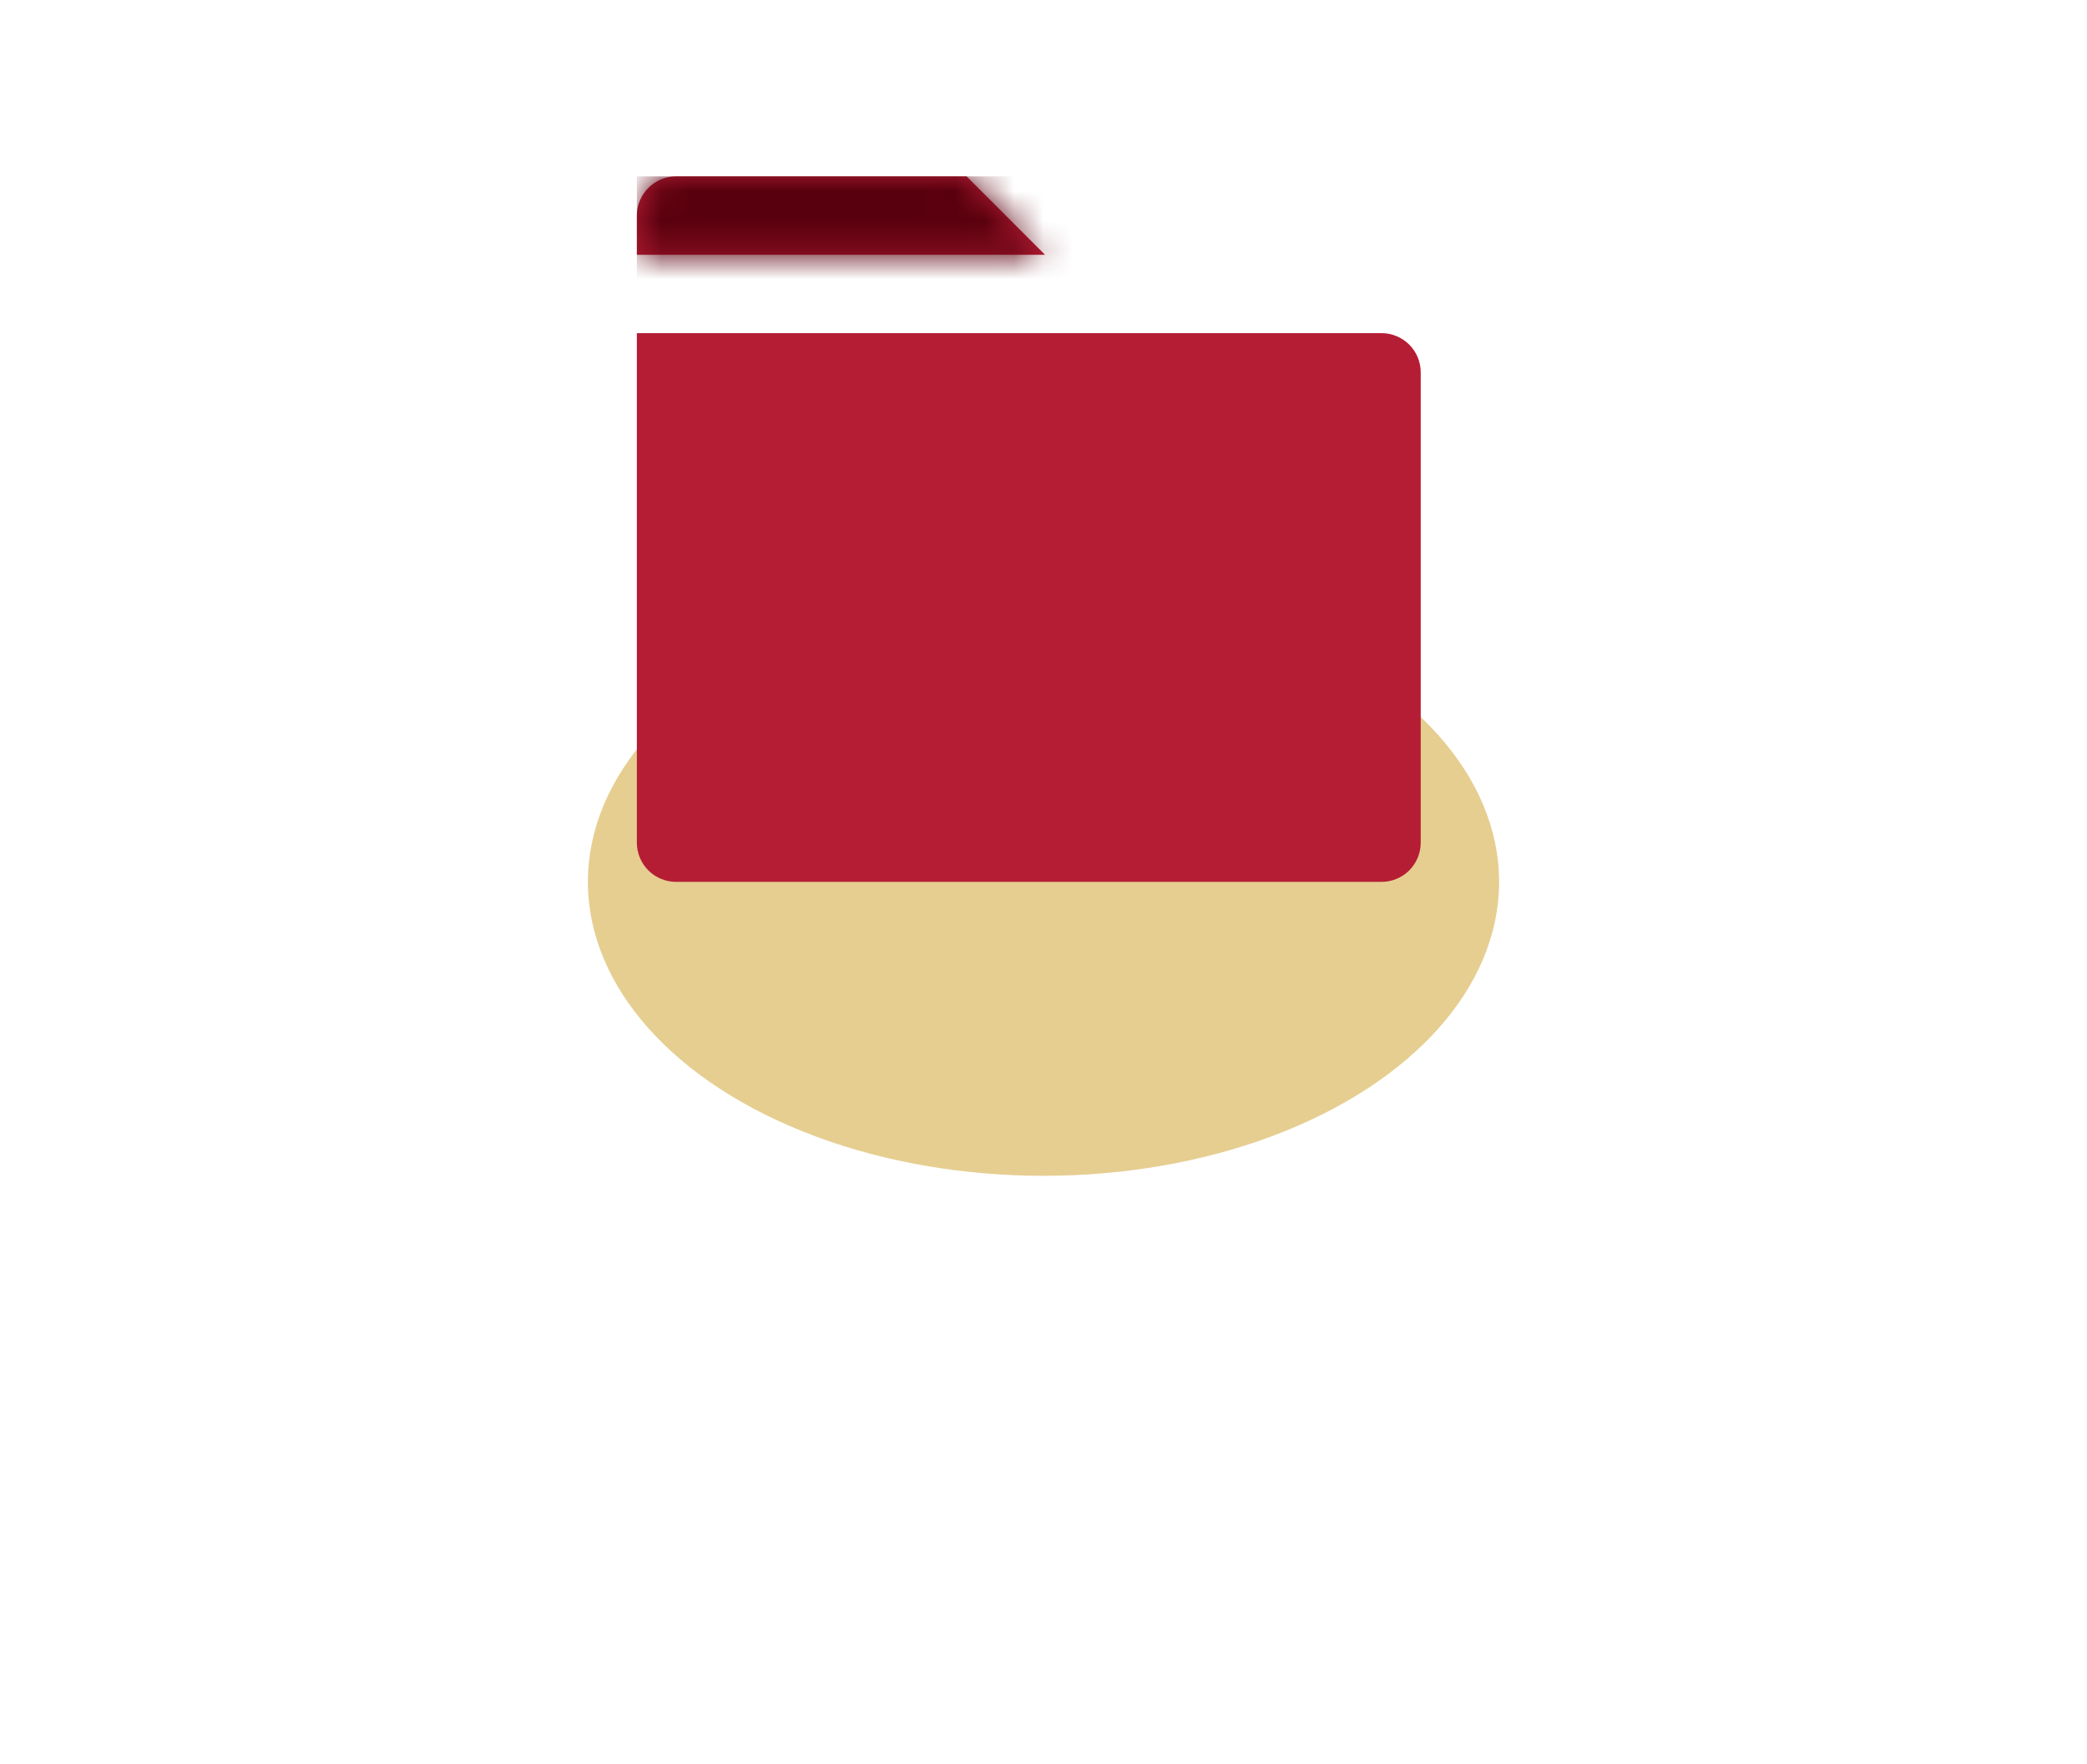 <svg width="71" height="60" viewBox="0 0 71 60" fill="none" xmlns="http://www.w3.org/2000/svg">
<g filter="url(#filter0_f_2138_608)">
<ellipse cx="35.5" cy="30" rx="15.5" ry="10" fill="#C59006" fill-opacity="0.44"/>
</g>
<g clip-path="url(#clip0_2138_608)">
<path d="M48.333 12.667V28.667C48.333 29.02 48.193 29.359 47.943 29.61C47.693 29.86 47.353 30 47 30H23C22.646 30 22.307 29.86 22.057 29.61C21.807 29.359 21.666 29.02 21.666 28.667V11.333H47C47.353 11.333 47.693 11.474 47.943 11.724C48.193 11.974 48.333 12.313 48.333 12.667ZM35.552 8.667H21.666V7.333C21.666 6.98 21.807 6.641 22.057 6.391C22.307 6.14 22.646 6 23 6H32.885L35.552 8.667Z" fill="#B51D34"/>
<mask id="mask0_2138_608" style="mask-type:alpha" maskUnits="userSpaceOnUse" x="21" y="6" width="28" height="24">
<path d="M48.333 12.667V28.667C48.333 29.02 48.193 29.359 47.943 29.61C47.693 29.86 47.353 30 47 30H23C22.646 30 22.307 29.86 22.057 29.61C21.807 29.359 21.666 29.02 21.666 28.667V11.333H47C47.353 11.333 47.693 11.474 47.943 11.724C48.193 11.974 48.333 12.313 48.333 12.667ZM35.552 8.667H21.666V7.333C21.666 6.98 21.807 6.641 22.057 6.391C22.307 6.14 22.646 6 23 6H32.885L35.552 8.667Z" fill="#FFD362"/>
</mask>
<g mask="url(#mask0_2138_608)">
<rect x="21.666" y="6" width="26.667" height="4" fill="#59000E"/>
</g>
</g>
<defs>
<filter id="filter0_f_2138_608" x="0" y="0" width="71" height="60" filterUnits="userSpaceOnUse" color-interpolation-filters="sRGB">
<feFlood flood-opacity="0" result="BackgroundImageFix"/>
<feBlend mode="normal" in="SourceGraphic" in2="BackgroundImageFix" result="shape"/>
<feGaussianBlur stdDeviation="10" result="effect1_foregroundBlur_2138_608"/>
</filter>
<clipPath id="clip0_2138_608">
<rect width="32" height="32" fill="white" transform="translate(19 2)"/>
</clipPath>
</defs>
</svg>
